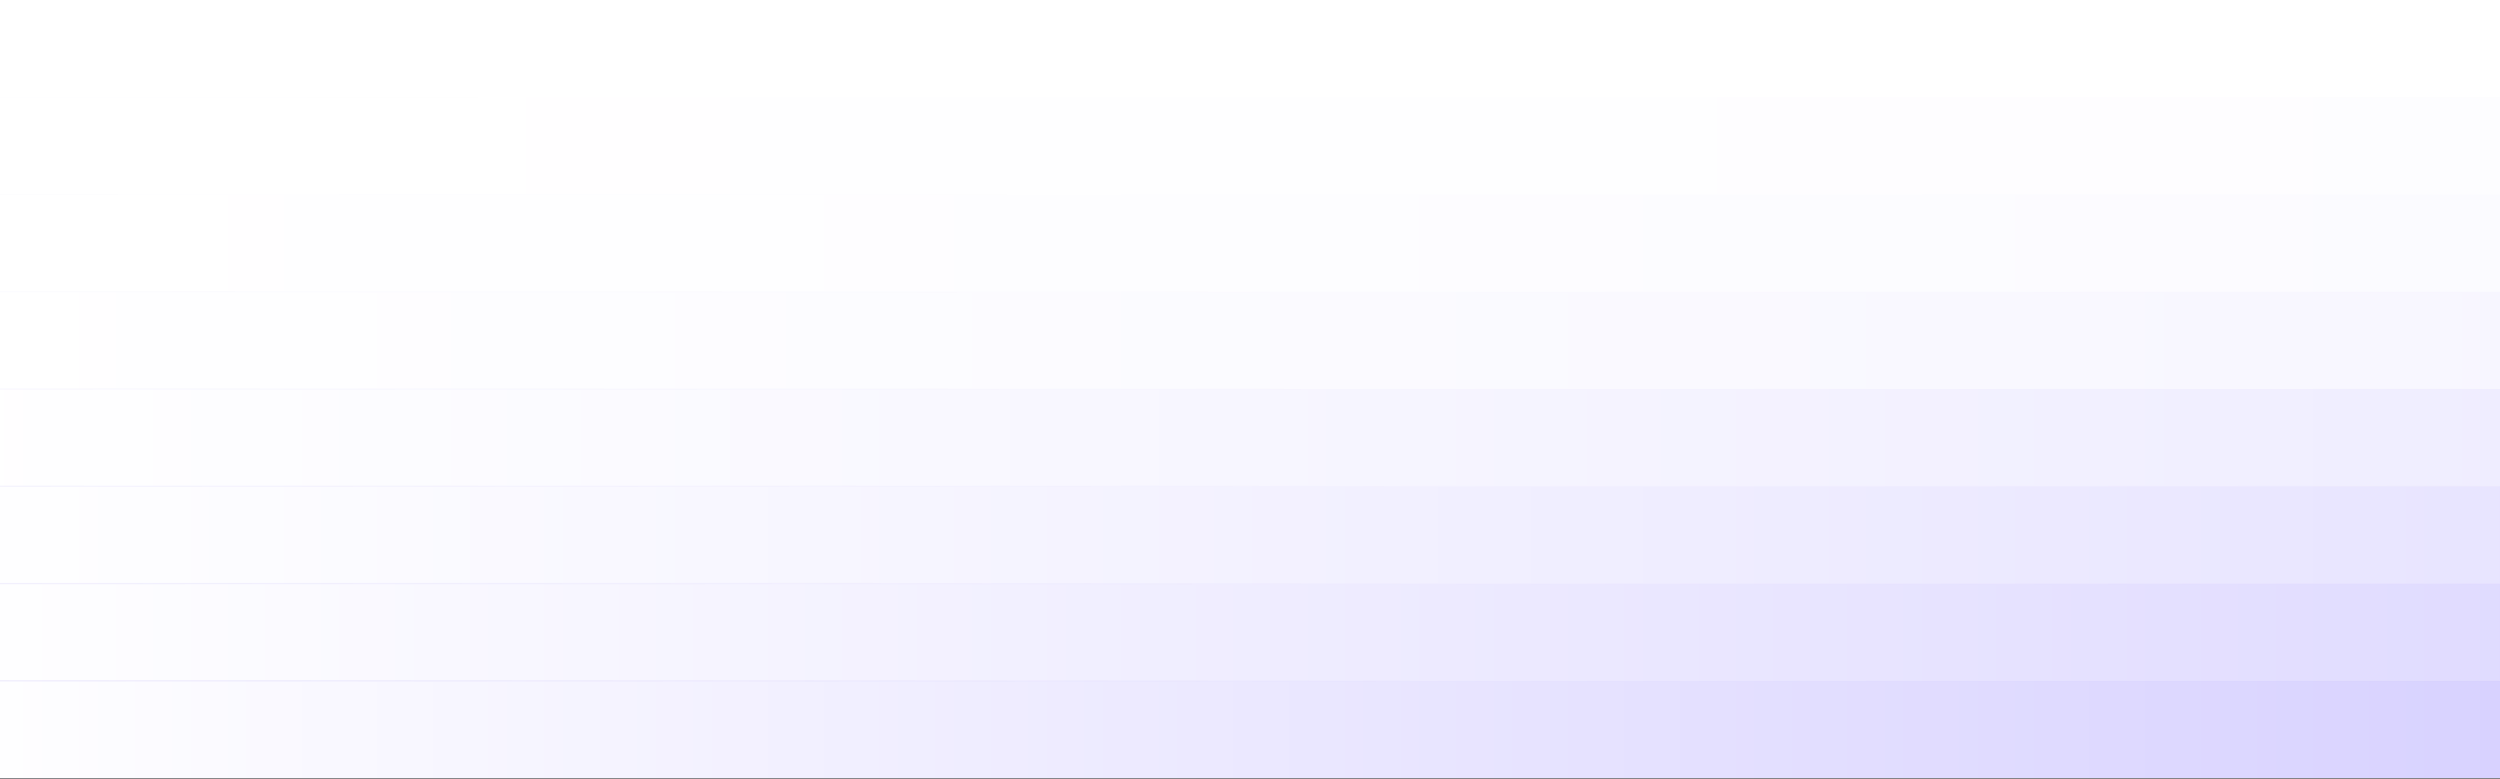 <svg width="1920" height="598" viewBox="0 0 1920 598" fill="none" xmlns="http://www.w3.org/2000/svg">
<rect x="0" y="0" width="1920" height="598" fill="#333333" stroke="none"/>
<rect width="1920" height="597.562" fill="white"/>
<g opacity="0.025">
<mask id="path-1-inside-1_55090_8615" fill="white">
<path d="M0 74.695H1920V149.391H0V74.695Z"/>
</mask>
<path d="M0 74.695H1920V149.391H0V74.695Z" fill="#7059FF"/>
<path d="M0 75.195H1920V74.195H0V75.195Z" fill="#1E00D9" fill-opacity="0.1" mask="url(#path-1-inside-1_55090_8615)"/>
</g>
<g opacity="0.05">
<mask id="path-3-inside-2_55090_8615" fill="white">
<path d="M0 149.391H1920V224.086H0V149.391Z"/>
</mask>
<path d="M0 149.391H1920V224.086H0V149.391Z" fill="#7059FF"/>
<path d="M0 149.891H1920V148.891H0V149.891Z" fill="#1E00D9" fill-opacity="0.1" mask="url(#path-3-inside-2_55090_8615)"/>
</g>
<g opacity="0.1">
<mask id="path-5-inside-3_55090_8615" fill="white">
<path d="M0 224.086H1920V298.781H0V224.086Z"/>
</mask>
<path d="M0 224.086H1920V298.781H0V224.086Z" fill="#7059FF"/>
<path d="M0 224.586H1920V223.586H0V224.586Z" fill="#1E00D9" fill-opacity="0.1" mask="url(#path-5-inside-3_55090_8615)"/>
</g>
<g opacity="0.2">
<mask id="path-7-inside-4_55090_8615" fill="white">
<path d="M0 298.781H1920V373.476H0V298.781Z"/>
</mask>
<path d="M0 298.781H1920V373.476H0V298.781Z" fill="#7059FF"/>
<path d="M0 299.281H1920V298.281H0V299.281Z" fill="#1E00D9" fill-opacity="0.1" mask="url(#path-7-inside-4_55090_8615)"/>
</g>
<g opacity="0.3">
<mask id="path-9-inside-5_55090_8615" fill="white">
<path d="M0 373.476H1920V448.172H0V373.476Z"/>
</mask>
<path d="M0 373.476H1920V448.172H0V373.476Z" fill="#7059FF"/>
<path d="M0 373.976H1920V372.976H0V373.976Z" fill="#1E00D9" fill-opacity="0.1" mask="url(#path-9-inside-5_55090_8615)"/>
</g>
<g opacity="0.4">
<mask id="path-11-inside-6_55090_8615" fill="white">
<path d="M0 448.171H1920V522.867H0V448.171Z"/>
</mask>
<path d="M0 448.171H1920V522.867H0V448.171Z" fill="#7059FF"/>
<path d="M0 448.671H1920V447.671H0V448.671Z" fill="#1E00D9" fill-opacity="0.1" mask="url(#path-11-inside-6_55090_8615)"/>
</g>
<g opacity="0.5">
<mask id="path-13-inside-7_55090_8615" fill="white">
<path d="M0 522.867H1920V597.562H0V522.867Z"/>
</mask>
<path d="M0 522.867H1920V597.562H0V522.867Z" fill="#7059FF"/>
<path d="M0 523.367H1920V522.367H0V523.367Z" fill="#1E00D9" fill-opacity="0.1" mask="url(#path-13-inside-7_55090_8615)"/>
</g>
<rect width="1920" height="597.562" fill="url(#paint0_linear_55090_8615)"/>
<g opacity="0.2">
<g style="mix-blend-mode:hard-light" opacity="0.025">
<path d="M0 75.195H1920V74.195H0V75.195Z" fill="url(#paint1_linear_55090_8615)" mask="url(#path-15-inside-8_55090_8615)"/>
</g>
<g style="mix-blend-mode:hard-light" opacity="0.05">
<path d="M0 149.891H1920V148.891H0V149.891Z" fill="url(#paint2_linear_55090_8615)" mask="url(#path-17-inside-9_55090_8615)"/>
</g>
<g style="mix-blend-mode:hard-light" opacity="0.1">
<path d="M0 224.586H1920V223.586H0V224.586Z" fill="url(#paint3_linear_55090_8615)" mask="url(#path-19-inside-10_55090_8615)"/>
</g>
<g style="mix-blend-mode:hard-light" opacity="0.2">
<path d="M0 299.281H1920V298.281H0V299.281Z" fill="url(#paint4_linear_55090_8615)" mask="url(#path-21-inside-11_55090_8615)"/>
</g>
<g style="mix-blend-mode:hard-light" opacity="0.3">
<path d="M0 373.976H1920V372.976H0V373.976Z" fill="url(#paint5_linear_55090_8615)" mask="url(#path-23-inside-12_55090_8615)"/>
</g>
<g style="mix-blend-mode:hard-light" opacity="0.4">
<path d="M0 448.671H1920V447.671H0V448.671Z" fill="url(#paint6_linear_55090_8615)" mask="url(#path-25-inside-13_55090_8615)"/>
</g>
<g style="mix-blend-mode:hard-light" opacity="0.5">
<path d="M0 523.367H1920V522.367H0V523.367Z" fill="url(#paint7_linear_55090_8615)" mask="url(#path-27-inside-14_55090_8615)"/>
</g>
</g>
<defs>
<linearGradient id="paint0_linear_55090_8615" x1="-1850.5" y1="598" x2="3599" y2="598" gradientUnits="userSpaceOnUse">
<stop offset="0.331" stop-color="white"/>
<stop offset="1" stop-color="white" stop-opacity="0"/>
</linearGradient>
<linearGradient id="paint1_linear_55090_8615" x1="-525" y1="74.828" x2="1920" y2="74.828" gradientUnits="userSpaceOnUse">
<stop stop-color="#1E00D9"/>
<stop offset="0.672" stop-color="#1E00D9" stop-opacity="0"/>
</linearGradient>
<linearGradient id="paint2_linear_55090_8615" x1="-525" y1="149.524" x2="1920" y2="149.524" gradientUnits="userSpaceOnUse">
<stop stop-color="#1E00D9"/>
<stop offset="0.672" stop-color="#1E00D9" stop-opacity="0"/>
</linearGradient>
<linearGradient id="paint3_linear_55090_8615" x1="-525" y1="224.219" x2="1920" y2="224.219" gradientUnits="userSpaceOnUse">
<stop stop-color="#1E00D9"/>
<stop offset="0.672" stop-color="#1E00D9" stop-opacity="0"/>
</linearGradient>
<linearGradient id="paint4_linear_55090_8615" x1="-525" y1="298.914" x2="1920" y2="298.914" gradientUnits="userSpaceOnUse">
<stop stop-color="#1E00D9"/>
<stop offset="0.672" stop-color="#1E00D9" stop-opacity="0"/>
</linearGradient>
<linearGradient id="paint5_linear_55090_8615" x1="-525" y1="373.609" x2="1920" y2="373.609" gradientUnits="userSpaceOnUse">
<stop stop-color="#1E00D9"/>
<stop offset="0.672" stop-color="#1E00D9" stop-opacity="0"/>
</linearGradient>
<linearGradient id="paint6_linear_55090_8615" x1="-525" y1="448.304" x2="1920" y2="448.304" gradientUnits="userSpaceOnUse">
<stop stop-color="#1E00D9"/>
<stop offset="0.672" stop-color="#1E00D9" stop-opacity="0"/>
</linearGradient>
<linearGradient id="paint7_linear_55090_8615" x1="-525" y1="523" x2="1920" y2="523" gradientUnits="userSpaceOnUse">
<stop stop-color="#1E00D9"/>
<stop offset="0.672" stop-color="#1E00D9" stop-opacity="0"/>
</linearGradient>
</defs>
</svg>
